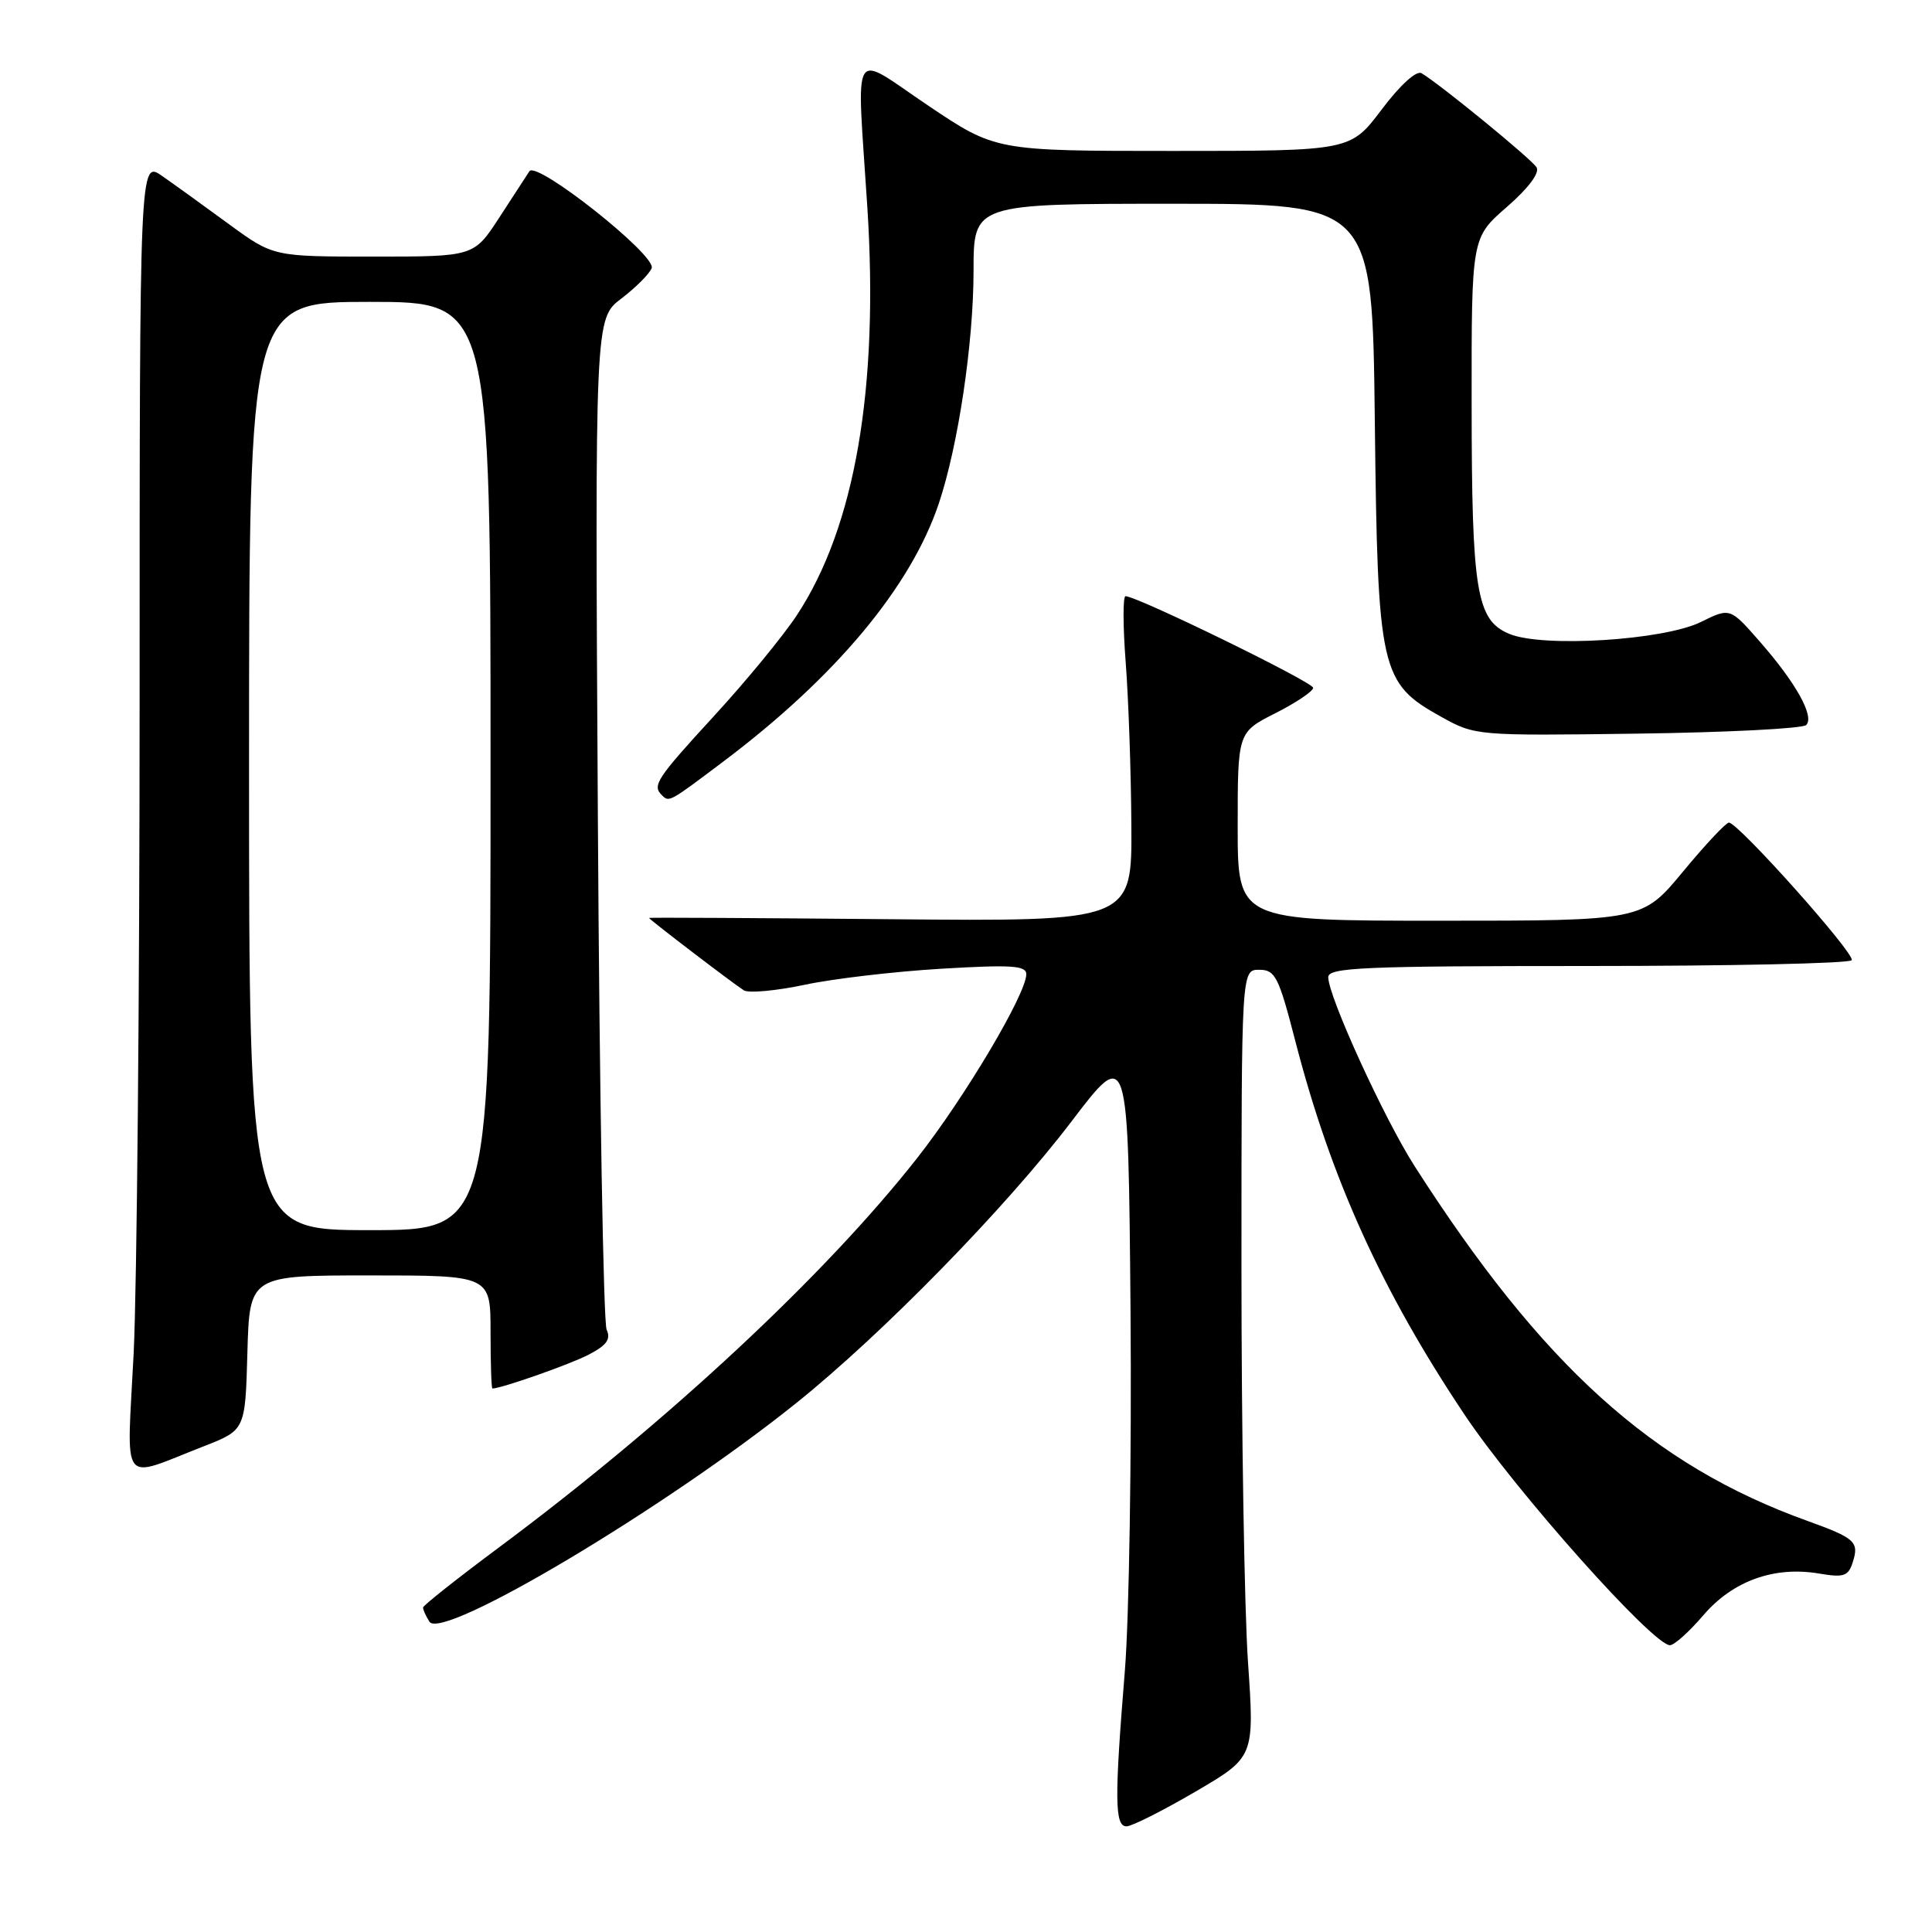 <?xml version="1.0" encoding="UTF-8" standalone="no"?>
<!DOCTYPE svg PUBLIC "-//W3C//DTD SVG 1.1//EN" "http://www.w3.org/Graphics/SVG/1.1/DTD/svg11.dtd" >
<svg xmlns="http://www.w3.org/2000/svg" xmlns:xlink="http://www.w3.org/1999/xlink" version="1.1" viewBox="0 0 256 256">
 <g >
 <path fill="currentColor"
d=" M 158.39 237.41 C 166.23 232.82 166.23 232.82 165.36 220.16 C 164.89 213.20 164.50 189.72 164.50 168.00 C 164.50 128.50 164.50 128.50 166.85 128.50 C 168.98 128.50 169.43 129.39 171.65 138.00 C 176.35 156.18 183.09 171.05 194.08 187.48 C 200.85 197.60 219.03 218.00 221.28 218.00 C 221.84 218.00 223.84 216.21 225.71 214.02 C 229.60 209.48 235.08 207.50 241.02 208.50 C 244.33 209.06 244.91 208.87 245.51 206.97 C 246.36 204.30 245.80 203.80 239.50 201.53 C 218.96 194.15 204.38 180.98 187.43 154.50 C 183.39 148.19 176.00 132.02 176.00 129.48 C 176.00 128.20 180.66 128.00 210.44 128.00 C 229.38 128.00 245.09 127.66 245.36 127.23 C 245.86 126.42 230.32 109.00 229.09 109.00 C 228.70 109.00 225.96 111.92 223.00 115.50 C 217.62 122.00 217.62 122.00 190.81 122.00 C 164.00 122.00 164.00 122.00 164.00 109.52 C 164.00 97.03 164.00 97.03 169.00 94.50 C 171.75 93.11 174.00 91.59 174.00 91.14 C 174.00 90.39 150.68 79.00 149.14 79.00 C 148.78 79.00 148.79 82.94 149.16 87.75 C 149.53 92.56 149.87 102.26 149.91 109.30 C 150.00 122.10 150.00 122.10 118.00 121.80 C 100.40 121.64 86.00 121.56 86.00 121.63 C 86.00 121.82 97.21 130.38 98.57 131.23 C 99.21 131.62 102.83 131.29 106.62 130.49 C 110.40 129.68 118.56 128.73 124.75 128.36 C 134.05 127.81 136.00 127.94 135.99 129.10 C 135.96 131.74 127.84 145.42 121.52 153.46 C 109.29 169.02 88.45 188.42 66.17 205.00 C 60.63 209.12 56.08 212.72 56.06 213.00 C 56.04 213.28 56.42 214.12 56.90 214.88 C 58.55 217.48 88.11 199.87 105.50 185.92 C 116.97 176.72 133.30 160.01 142.00 148.57 C 149.50 138.72 149.50 138.72 149.80 173.61 C 149.96 192.80 149.62 214.30 149.05 221.39 C 147.66 238.43 147.70 242.00 149.27 242.00 C 149.97 242.00 154.07 239.93 158.39 237.41 Z  M 27.00 191.64 C 32.50 189.49 32.50 189.49 32.78 179.25 C 33.07 169.00 33.07 169.00 49.03 169.00 C 65.00 169.00 65.00 169.00 65.00 176.50 C 65.00 180.62 65.11 184.00 65.25 183.99 C 66.58 183.93 75.49 180.80 77.98 179.51 C 80.39 178.26 80.97 177.46 80.38 176.18 C 79.96 175.26 79.43 144.74 79.22 108.37 C 78.83 42.23 78.83 42.23 82.33 39.56 C 84.25 38.10 86.06 36.28 86.35 35.53 C 87.00 33.84 71.10 21.25 70.15 22.69 C 69.79 23.23 67.99 26.00 66.15 28.84 C 62.79 34.00 62.79 34.00 49.51 34.00 C 36.22 34.00 36.22 34.00 30.36 29.72 C 27.14 27.36 23.15 24.48 21.50 23.33 C 18.50 21.22 18.50 21.22 18.50 92.36 C 18.50 131.49 18.14 170.62 17.71 179.33 C 16.80 197.39 15.76 196.01 27.00 191.64 Z  M 95.79 100.95 C 110.70 89.74 120.68 77.79 124.40 66.71 C 126.97 59.03 129.00 45.44 129.00 35.87 C 129.00 27.00 129.00 27.00 155.42 27.00 C 181.84 27.00 181.84 27.00 182.17 55.75 C 182.55 89.02 182.88 90.49 191.00 95.00 C 195.46 97.48 195.68 97.50 216.99 97.21 C 228.81 97.05 238.86 96.54 239.33 96.07 C 240.46 94.94 237.98 90.49 233.18 85.01 C 229.24 80.51 229.24 80.51 225.37 82.42 C 220.46 84.84 204.44 85.84 200.01 84.00 C 195.63 82.19 195.01 78.44 195.00 53.50 C 194.98 31.50 194.98 31.50 199.66 27.43 C 202.53 24.93 204.05 22.90 203.60 22.17 C 202.91 21.05 190.83 11.17 188.36 9.70 C 187.69 9.30 185.52 11.27 183.08 14.51 C 178.94 20.00 178.94 20.00 155.43 20.00 C 131.92 20.00 131.92 20.00 122.96 13.97 C 112.58 6.99 113.51 5.42 114.93 27.50 C 116.46 51.48 113.29 69.81 105.60 81.50 C 103.79 84.25 98.86 90.25 94.65 94.83 C 87.02 103.14 86.41 104.07 87.67 105.33 C 88.67 106.33 88.59 106.37 95.79 100.95 Z  M 33.00 101.50 C 33.00 40.00 33.00 40.00 49.00 40.00 C 65.00 40.00 65.00 40.00 65.00 101.50 C 65.00 163.00 65.00 163.00 49.00 163.00 C 33.00 163.00 33.00 163.00 33.00 101.50 Z "/>
</g>
</svg>